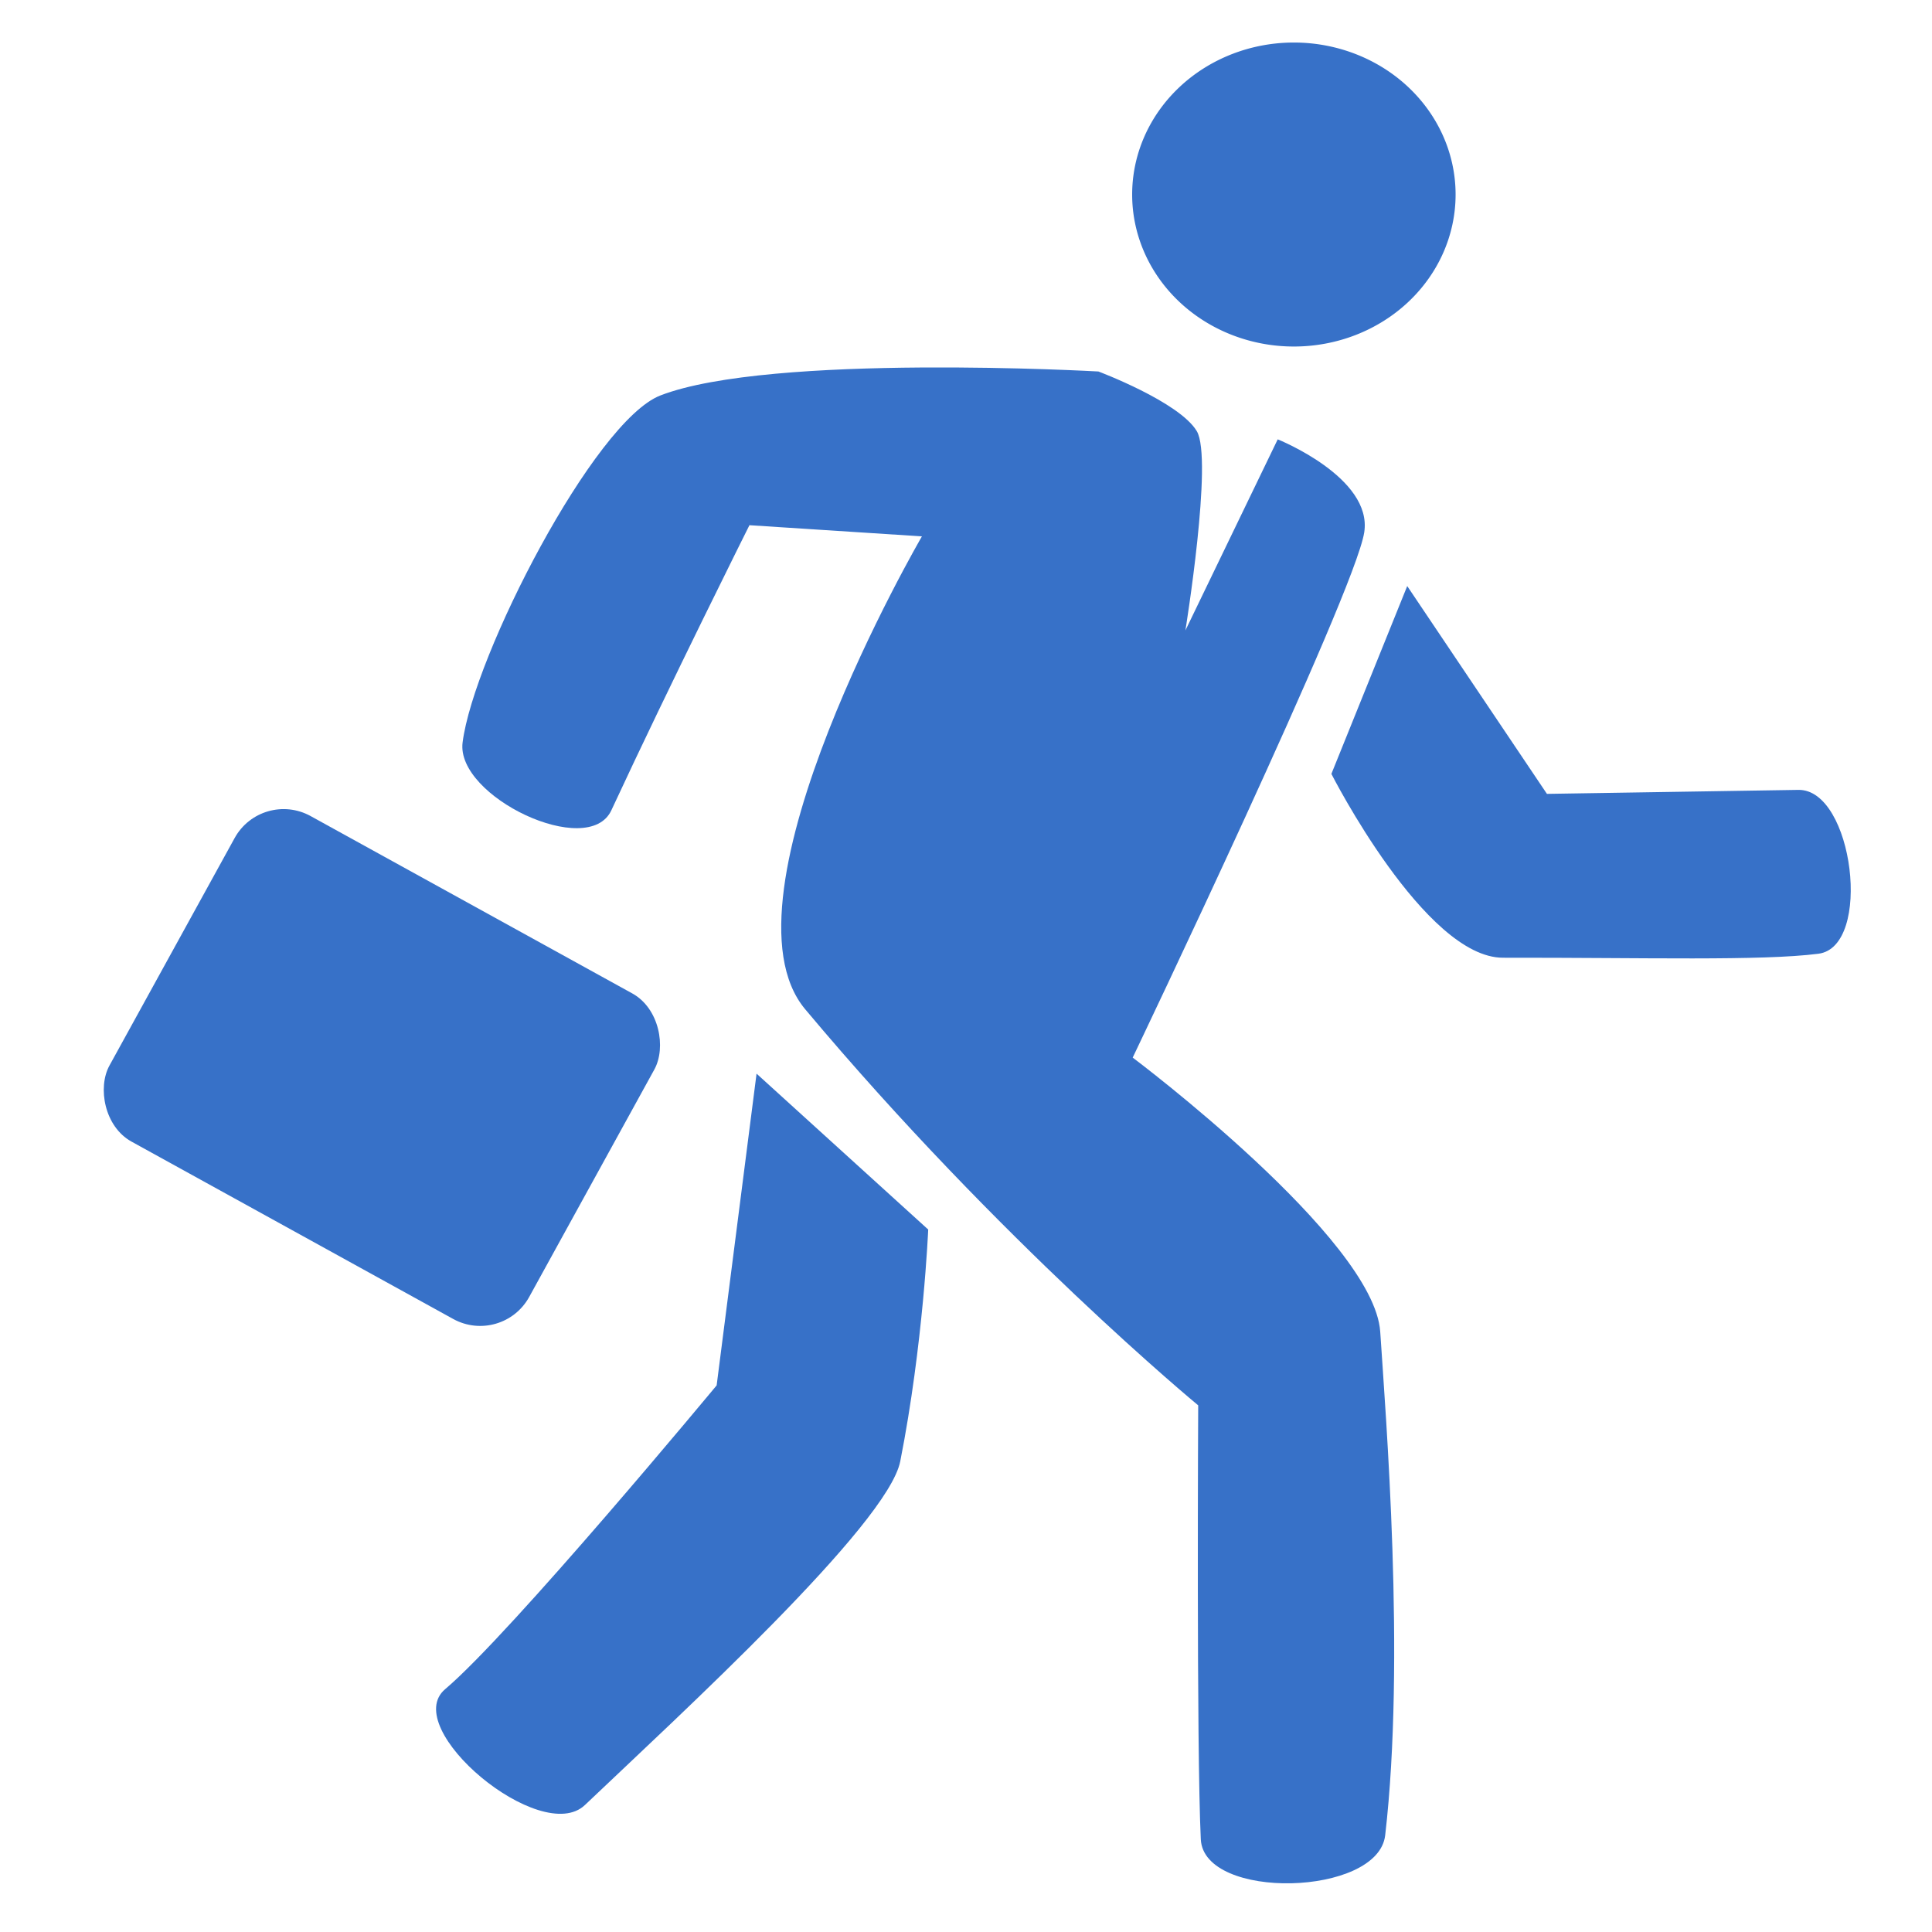 <?xml version="1.0" encoding="UTF-8" standalone="no"?>
<!-- Created with Inkscape (http://www.inkscape.org/) -->

<svg
   xmlns:dc="http://purl.org/dc/elements/1.1/"
   xmlns:cc="http://creativecommons.org/ns#"
   xmlns:rdf="http://www.w3.org/1999/02/22-rdf-syntax-ns#"
   xmlns:svg="http://www.w3.org/2000/svg"
   xmlns="http://www.w3.org/2000/svg"
   xmlns:xlink="http://www.w3.org/1999/xlink"
   xmlns:sodipodi="http://sodipodi.sourceforge.net/DTD/sodipodi-0.dtd"
   xmlns:inkscape="http://www.inkscape.org/namespaces/inkscape"
   width="32"
   height="32"
   id="svg2"
   version="1.1"
   inkscape:version="0.48.4 r9939"
   sodipodi:docname="job.svg">
  <defs
     id="defs4">
    <linearGradient
       id="linearGradient3796">
      <stop
         style="stop-color:#2ca02c;stop-opacity:1;"
         offset="0"
         id="stop3798" />
      <stop
         style="stop-color:#71d771;stop-opacity:1;"
         offset="1"
         id="stop3800" />
    </linearGradient>
    <linearGradient
       id="linearGradient3782">
      <stop
         style="stop-color:#000080;stop-opacity:1;"
         offset="0"
         id="stop3784" />
      <stop
         style="stop-color:#578eb5;stop-opacity:0.991;"
         offset="1"
         id="stop3786" />
    </linearGradient>
    <linearGradient
       id="linearGradient3608">
      <stop
         id="stop3610"
         offset="0"
         style="stop-color:#2eaf1d;stop-opacity:1;" />
      <stop
         id="stop3612"
         offset="1"
         style="stop-color:#91ff44;stop-opacity:1;" />
    </linearGradient>
    <linearGradient
       id="linearGradient3612">
      <stop
         style="stop-color:#616161;stop-opacity:1;"
         offset="0"
         id="stop3614" />
      <stop
         style="stop-color:#383838;stop-opacity:1;"
         offset="1"
         id="stop3616" />
    </linearGradient>
    <linearGradient
       id="linearGradient3601">
      <stop
         style="stop-color:#a2a2a2;stop-opacity:1;"
         offset="0"
         id="stop3603" />
      <stop
         style="stop-color:#343434;stop-opacity:1;"
         offset="1"
         id="stop3605" />
    </linearGradient>
    <inkscape:perspective
       sodipodi:type="inkscape:persp3d"
       inkscape:vp_x="0 : 526.18109 : 1"
       inkscape:vp_y="0 : 1000 : 0"
       inkscape:vp_z="744.09448 : 526.18109 : 1"
       inkscape:persp3d-origin="372.04724 : 350.78739 : 1"
       id="perspective10" />
    <inkscape:perspective
       id="perspective2825"
       inkscape:persp3d-origin="0.5 : 0.33333333 : 1"
       inkscape:vp_z="1 : 0.5 : 1"
       inkscape:vp_y="0 : 1000 : 0"
       inkscape:vp_x="0 : 0.5 : 1"
       sodipodi:type="inkscape:persp3d" />
    <inkscape:perspective
       id="perspective2841"
       inkscape:persp3d-origin="0.5 : 0.33333333 : 1"
       inkscape:vp_z="1 : 0.5 : 1"
       inkscape:vp_y="0 : 1000 : 0"
       inkscape:vp_x="0 : 0.5 : 1"
       sodipodi:type="inkscape:persp3d" />
    <linearGradient
       inkscape:collect="always"
       xlink:href="#linearGradient3601"
       id="linearGradient3607"
       x1="10.654"
       y1="3.771"
       x2="24.085"
       y2="29.5"
       gradientUnits="userSpaceOnUse"
       gradientTransform="matrix(0.968,0,0,-0.968,0.581,31.159)" />
    <linearGradient
       inkscape:collect="always"
       xlink:href="#linearGradient3612"
       id="linearGradient3618"
       x1="3"
       y1="28.806"
       x2="29"
       y2="28.806"
       gradientUnits="userSpaceOnUse" />
    <linearGradient
       inkscape:collect="always"
       xlink:href="#linearGradient3612"
       id="linearGradient3620"
       gradientUnits="userSpaceOnUse"
       x1="3"
       y1="28.806"
       x2="29"
       y2="28.806"
       gradientTransform="translate(0,-32.806)" />
    <linearGradient
       inkscape:collect="always"
       xlink:href="#linearGradient3608"
       id="linearGradient3606"
       x1="24"
       y1="26"
       x2="7"
       y2="8"
       gradientUnits="userSpaceOnUse"
       gradientTransform="matrix(0.837,0,0,0.873,-36.945,11.435)" />
    <linearGradient
       id="linearGradient3757">
      <stop
         id="stop3759"
         offset="0"
         style="stop-color:#fdfb72;stop-opacity:1;" />
      <stop
         id="stop3761"
         offset="1"
         style="stop-color:#ffb41b;stop-opacity:1;" />
    </linearGradient>
    <inkscape:perspective
       id="perspective2882"
       inkscape:persp3d-origin="16 : 10.666667 : 1"
       inkscape:vp_z="32 : 16 : 1"
       inkscape:vp_y="0 : 1000 : 0"
       inkscape:vp_x="0 : 16 : 1"
       sodipodi:type="inkscape:persp3d" />
    <inkscape:perspective
       id="perspective3015"
       inkscape:persp3d-origin="0.5 : 0.33333333 : 1"
       inkscape:vp_z="1 : 0.5 : 1"
       inkscape:vp_y="0 : 1000 : 0"
       inkscape:vp_x="0 : 0.5 : 1"
       sodipodi:type="inkscape:persp3d" />
    <linearGradient
       id="linearGradient3845">
      <stop
         style="stop-color:#326dc2;stop-opacity:1;"
         offset="0"
         id="stop3847" />
      <stop
         style="stop-color:#6295be;stop-opacity:1;"
         offset="1"
         id="stop3849" />
    </linearGradient>
    <linearGradient
       y2="19.5"
       x2="38.5"
       y1="19.5"
       x1="7.5"
       gradientUnits="userSpaceOnUse"
       id="linearGradient3945"
       xlink:href="#linearGradient3845-1"
       inkscape:collect="always" />
    <linearGradient
       id="linearGradient3845-1">
      <stop
         style="stop-color:#018049;stop-opacity:1;"
         offset="0"
         id="stop3847-7" />
      <stop
         style="stop-color:#01b549;stop-opacity:1;"
         offset="1"
         id="stop3849-4" />
    </linearGradient>
    <linearGradient
       y2="19.5"
       x2="38.5"
       y1="19.5"
       x1="7.5"
       gradientUnits="userSpaceOnUse"
       id="linearGradient3066"
       xlink:href="#linearGradient3845-1"
       inkscape:collect="always" />
    <linearGradient
       inkscape:collect="always"
       xlink:href="#linearGradient3845-1"
       id="linearGradient3808"
       x1="-12.356"
       y1="27.08"
       x2="-21.346"
       y2="14.27"
       gradientUnits="userSpaceOnUse"
       gradientTransform="matrix(1.217,0,0,1.219,-9.344,-22.874)" />
    <linearGradient
       inkscape:collect="always"
       xlink:href="#linearGradient3796"
       id="linearGradient3802"
       x1="1.927"
       y1="27.256"
       x2="-20.994"
       y2="4.125"
       gradientUnits="userSpaceOnUse" />
  </defs>
  <sodipodi:namedview
     id="base"
     pagecolor="#ffffff"
     bordercolor="#666666"
     borderopacity="1.0"
     inkscape:pageopacity="0.0"
     inkscape:pageshadow="2"
     inkscape:zoom="15.401324"
     inkscape:cx="9.1248802"
     inkscape:cy="20.567437"
     inkscape:document-units="px"
     inkscape:current-layer="layer1"
     showgrid="true"
     inkscape:window-width="1920"
     inkscape:window-height="1140"
     inkscape:window-x="-4"
     inkscape:window-y="-4"
     inkscape:window-maximized="1"
     inkscape:snap-to-guides="false"
     inkscape:snap-grids="false">
    <inkscape:grid
       type="xygrid"
       id="grid2831"
       empspacing="5"
       visible="true"
       enabled="true"
       snapvisiblegridlinesonly="true" />
  </sodipodi:namedview>
  <g
     inkscape:groupmode="layer"
     id="layer3"
     inkscape:label="plus"
     style="display:inline" />
  <g
     inkscape:groupmode="layer"
     id="layer1"
     inkscape:label="star"
     style="display:inline">
    <path
       style="fill:#3771c8;stroke:none"
       d="M 7.662,12.298 C 7.844,10.861 9.841,6.975 10.938,6.55 12.759,5.845 18.193,6.153 18.193,6.153 c 0,0 1.336,0.501 1.629,0.987 0.274,0.455 -0.188,3.302 -0.188,3.302 L 21.163,7.277 c 0,0 1.575,0.63 1.433,1.541 -0.157,1.01 -3.835,8.699 -3.835,8.699 0,0 3.999,2.999 4.1,4.542 0.09,1.381 0.42,5.424 0.082,8.339 -0.117,1.013 -3.005,1.085 -3.054,0.066 -0.073,-1.527 -0.043,-7.187 -0.043,-7.187 0,0 -3.278,-2.704 -6.509,-6.56 -1.55,-1.849 1.933,-7.833 1.933,-7.833 L 12.413,8.699 c 0,0 -1.304,2.606 -2.287,4.722 -0.38,0.819 -2.578,-0.226 -2.464,-1.123 z"
       id="path3034"
       inkscape:connector-curvature="0"
       sodipodi:nodetypes="sscsccscssscsccss" />
    <path
       style="fill:#3771c8;stroke:none"
       d="m 23.308,9.707 -1.256,3.111 c 0,0 1.549,3.047 2.843,3.045 2.36,-0.003 4.275,0.055 5.223,-0.066 0.903,-0.115 0.58,-2.729 -0.331,-2.714 l -4.165,0.066 z"
       id="path3958"
       inkscape:connector-curvature="0"
       sodipodi:nodetypes="ccssscc" />
    <path
       style="fill:#3771c8;stroke:none"
       d="m 12.531,17.783 -0.661,5.163 c 0,0 -3.407,4.111 -4.496,5.031 -0.766,0.647 1.588,2.611 2.314,1.92 1.576,-1.499 5.017,-4.648 5.223,-5.693 0.384,-1.944 0.463,-3.839 0.463,-3.839 z"
       id="path3960"
       inkscape:connector-curvature="0"
       sodipodi:nodetypes="ccssscc" />
    <rect
       style="fill:#3771c8;fill-opacity:1;fill-rule:evenodd;stroke:none"
       id="rect3964"
       width="7.936"
       height="6.155"
       x="10.093"
       y="9.354"
       ry="0.927"
       transform="matrix(0.876,0.483,-0.482,0.876,0,0)" />
    <path
       sodipodi:type="arc"
       style="fill:#3771c8;fill-opacity:1;fill-rule:evenodd;stroke:none"
       id="path3966"
       sodipodi:cx="24.121304"
       sodipodi:cy="5.6061649"
       sodipodi:rx="2.8893621"
       sodipodi:ry="2.6945736"
       d="m 27.011,5.606 a 2.889,2.695 0 1 1 -5.779,0 2.889,2.695 0 1 1 5.779,0 z"
       transform="matrix(0.927,0,0,0.934,-0.93,-2.014)" />
  </g>
</svg>

